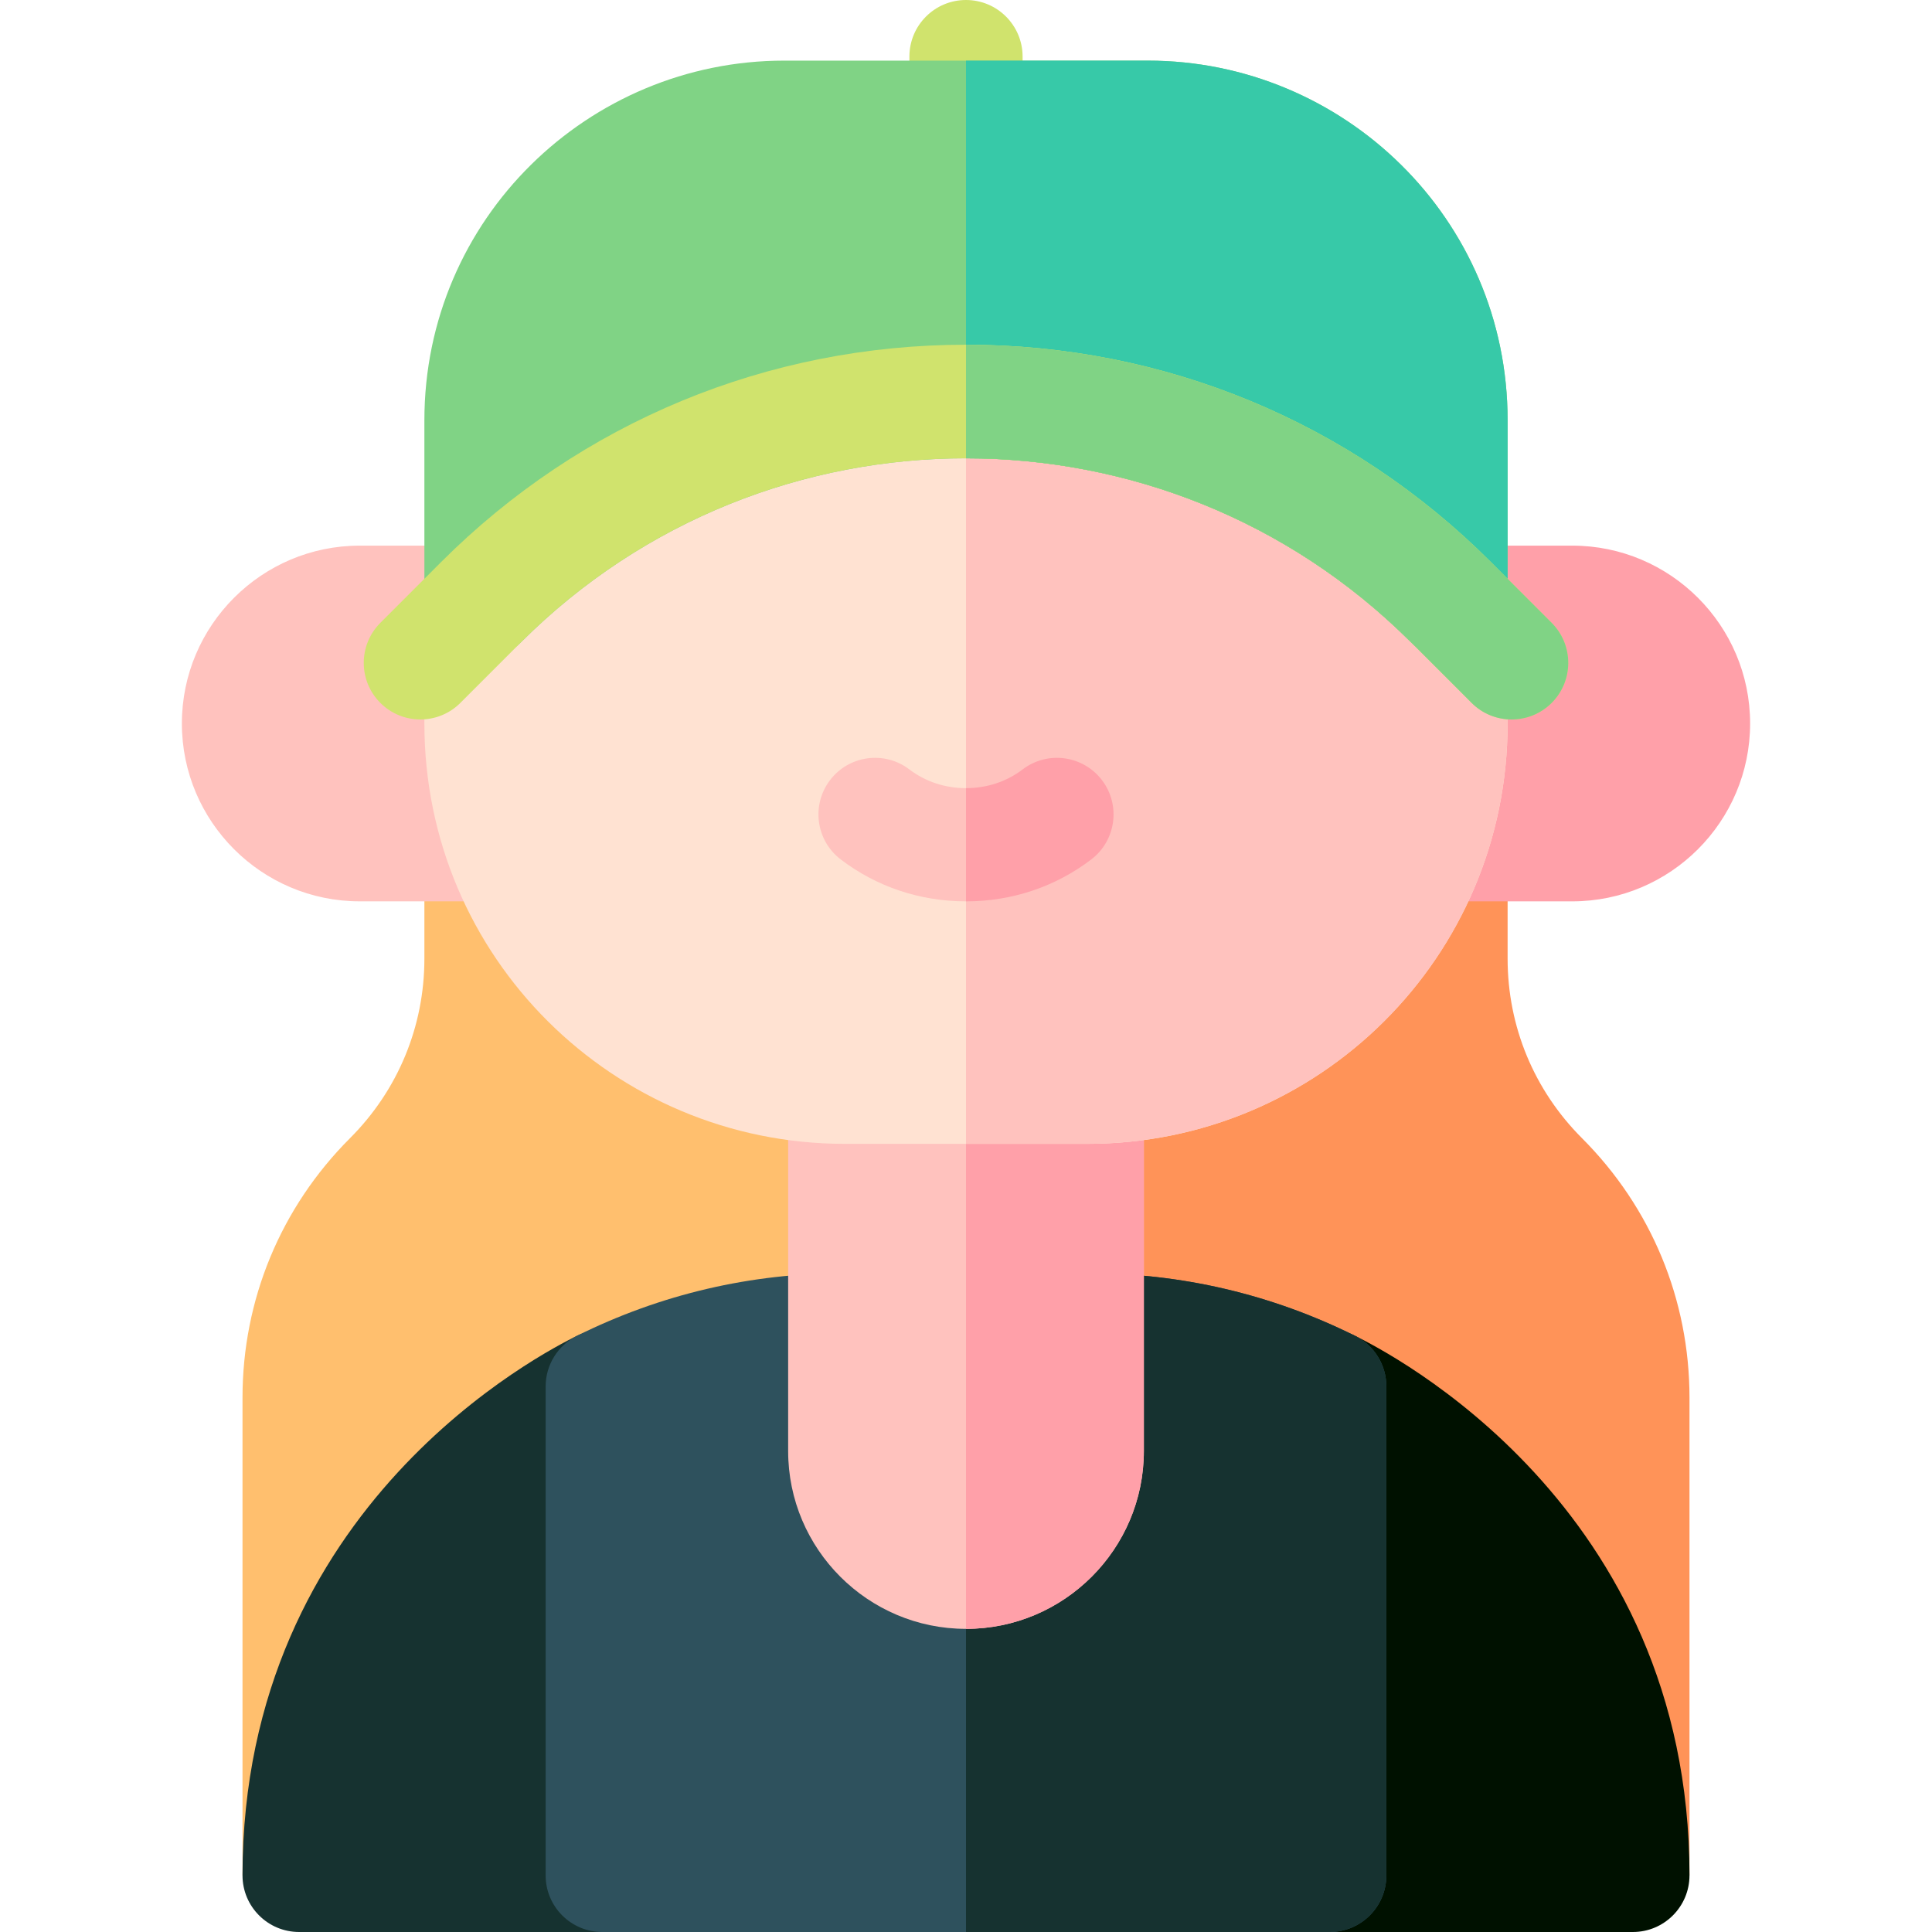 <svg id="Layer_1" enable-background="new 0 0 512 512" height="512" viewBox="0 0 512 512" width="512" xmlns="http://www.w3.org/2000/svg"><g><path d="m384.533 176.733c8.284 0 15 6.716 15 15v62.322c0 17.962 7 34.857 19.71 47.574 18.372 18.382 28.49 42.809 28.49 68.781v126.59c-97.607 0-176.733-79.126-176.733-176.733v-128.534c0-8.284 6.716-15 15-15z" fill="#ff9358"/><path d="m127.467 176.733c-8.284 0-15 6.716-15 15v62.322c0 17.962-7 34.857-19.71 47.574-18.372 18.382-28.49 42.809-28.49 68.781v126.59c97.607 0 176.733-79.126 176.733-176.733v-128.534c0-8.284-6.716-15-15-15z" fill="#ffbf6e"/><path d="m432.733 512h-80.333c-8.284 0-15-6.716-15-15v-129.578c0-5.191 2.685-10.014 7.097-12.749 4.413-2.735 9.926-2.994 14.575-.686 8.678 4.31 88.661 44.753 88.661 142.996 0 8.285-6.715 15.017-15 15.017z" fill="#010"/><path d="m159.6 512h-80.333c-8.284 0-15-6.716-15-15 0-98.268 80.078-138.749 88.662-143.012 4.648-2.309 10.162-2.05 14.575.686 4.412 2.735 7.097 7.558 7.097 12.749v129.577c-.001 8.284-6.717 15-15.001 15z" fill="#163230"/><path d="m288.134 337.4c24.91 0 48.777 5.581 70.939 16.588 5.101 2.534 8.327 7.738 8.327 13.434v129.578c0 8.284-6.716 15-15 15h-192.8c-8.284 0-15-6.716-15-15v-129.578c0-5.696 3.226-10.9 8.327-13.434 22.161-11.007 46.028-16.588 70.939-16.588z" fill="#2e515d"/><path d="m359.073 353.988c-22.162-11.007-46.029-16.588-70.939-16.588h-32.134v174.6h96.4c8.284 0 15-6.716 15-15v-129.578c0-5.695-3.226-10.9-8.327-13.434z" fill="#163230"/><path d="m256 431.667c-25.989 0-47.133-21.144-47.133-47.133v-96.4c0-8.284 6.716-15 15-15h64.267c8.284 0 15 6.716 15 15v96.4c0 25.988-21.145 47.133-47.134 47.133z" fill="#ffc2be"/><path d="m303.134 384.533v-96.4c0-8.284-6.716-15-15-15h-32.134v158.533c25.989.001 47.134-21.144 47.134-47.133z" fill="#ffa0a9"/><path d="m127.467 144.6h-32.134c-25.989 0-47.133 21.144-47.133 47.133s21.144 47.133 47.133 47.133h32.134c8.284 0 15-6.716 15-15v-64.266c0-8.284-6.716-15-15-15z" fill="#ffc2be"/><path d="m416.667 144.6h-32.134c-8.284 0-15 6.716-15 15v64.267c0 8.284 6.716 15 15 15h32.134c25.989 0 47.133-21.144 47.133-47.133s-21.144-47.134-47.133-47.134z" fill="#ffa0a9"/><path d="m288.134 303.133h-64.268c-61.171 0-111.399-49.387-111.399-111.4v-32.142c0-3.979 1.581-7.796 4.396-10.609 37.178-37.161 86.592-57.627 139.137-57.627s101.959 20.466 139.138 57.628c2.814 2.813 4.396 6.629 4.396 10.609v32.142c-.001 61.905-50.122 111.399-111.4 111.399z" fill="#ffe2d2"/><path d="m256 91.355v211.778h32.134c61.278 0 111.399-49.494 111.399-111.4v-32.142c0-3.979-1.581-7.796-4.396-10.609-37.178-37.161-86.592-57.627-139.137-57.627z" fill="#ffc2be"/><path d="m256 238.867c-12.17 0-23.645-3.837-33.184-11.097-6.593-5.017-7.869-14.428-2.853-21.021 5.017-6.593 14.428-7.87 21.021-2.853 4.272 3.251 9.465 4.97 15.016 4.97s10.743-1.719 15.016-4.97c6.591-5.016 16.003-3.741 21.021 2.853 5.017 6.593 3.74 16.004-2.853 21.021-9.539 7.26-21.014 11.097-33.184 11.097z" fill="#ffc2be"/><path d="m256 46.067c-8.284 0-15-6.716-15-15v-16.067c0-8.284 6.716-15 15-15s15 6.716 15 15v16.067c0 8.284-6.716 15-15 15z" fill="#d0e36d"/><path d="m384.533 174.6c-4.281 0-8.144-1.793-10.877-4.671-64.959-64.633-170.354-64.632-235.312 0-2.733 2.877-6.595 4.671-10.877 4.671-8.26 0-14.96-6.676-15-14.927 0-.024 0-.048 0-.073v-48.2c0-53.475 43.531-95.333 95.333-95.333h96.4c51.759 0 95.333 41.798 95.333 95.333v48.2c0 8.284-6.716 15-15 15z" fill="#80d385"/><path d="m384.533 174.6c8.284 0 15-6.716 15-15v-48.2c0-53.535-43.574-95.333-95.333-95.333h-48.2v105.388c42.588 0 85.177 16.158 117.656 48.474 2.734 2.878 6.596 4.671 10.877 4.671z" fill="#37c9a8"/><path d="m100.796 186.275c-5.859-5.856-5.861-15.354-.005-21.213l16.067-16.074c37.183-37.167 86.596-57.633 139.142-57.633 52.545 0 101.959 20.466 139.138 57.628 9.895 9.871 16.096 16.104 16.096 16.104 5.843 5.873 5.818 15.371-.055 21.213-5.873 5.841-15.371 5.818-21.213-.055-.011-.011-6.179-6.21-16.026-16.034-65.038-65.008-170.842-65.007-235.869-.011l-16.062 16.069c-5.856 5.861-15.355 5.863-21.213.006z" fill="#d0e36d"/><path d="m373.939 170.212c9.848 9.823 16.016 16.023 16.026 16.034 5.842 5.873 15.34 5.896 21.213.055 5.873-5.843 5.897-15.34.055-21.213 0 0-6.201-6.233-16.096-16.104-37.178-37.163-86.592-57.629-139.137-57.629v30.099c42.709.002 85.42 16.254 117.939 48.758z" fill="#80d385"/><path d="m256 208.867c5.551 0 10.743-1.719 15.016-4.97 6.591-5.016 16.003-3.741 21.021 2.853 5.017 6.593 3.74 16.004-2.853 21.021-9.539 7.26-21.014 11.097-33.184 11.097z" fill="#ffa0a9"/></g></svg>
